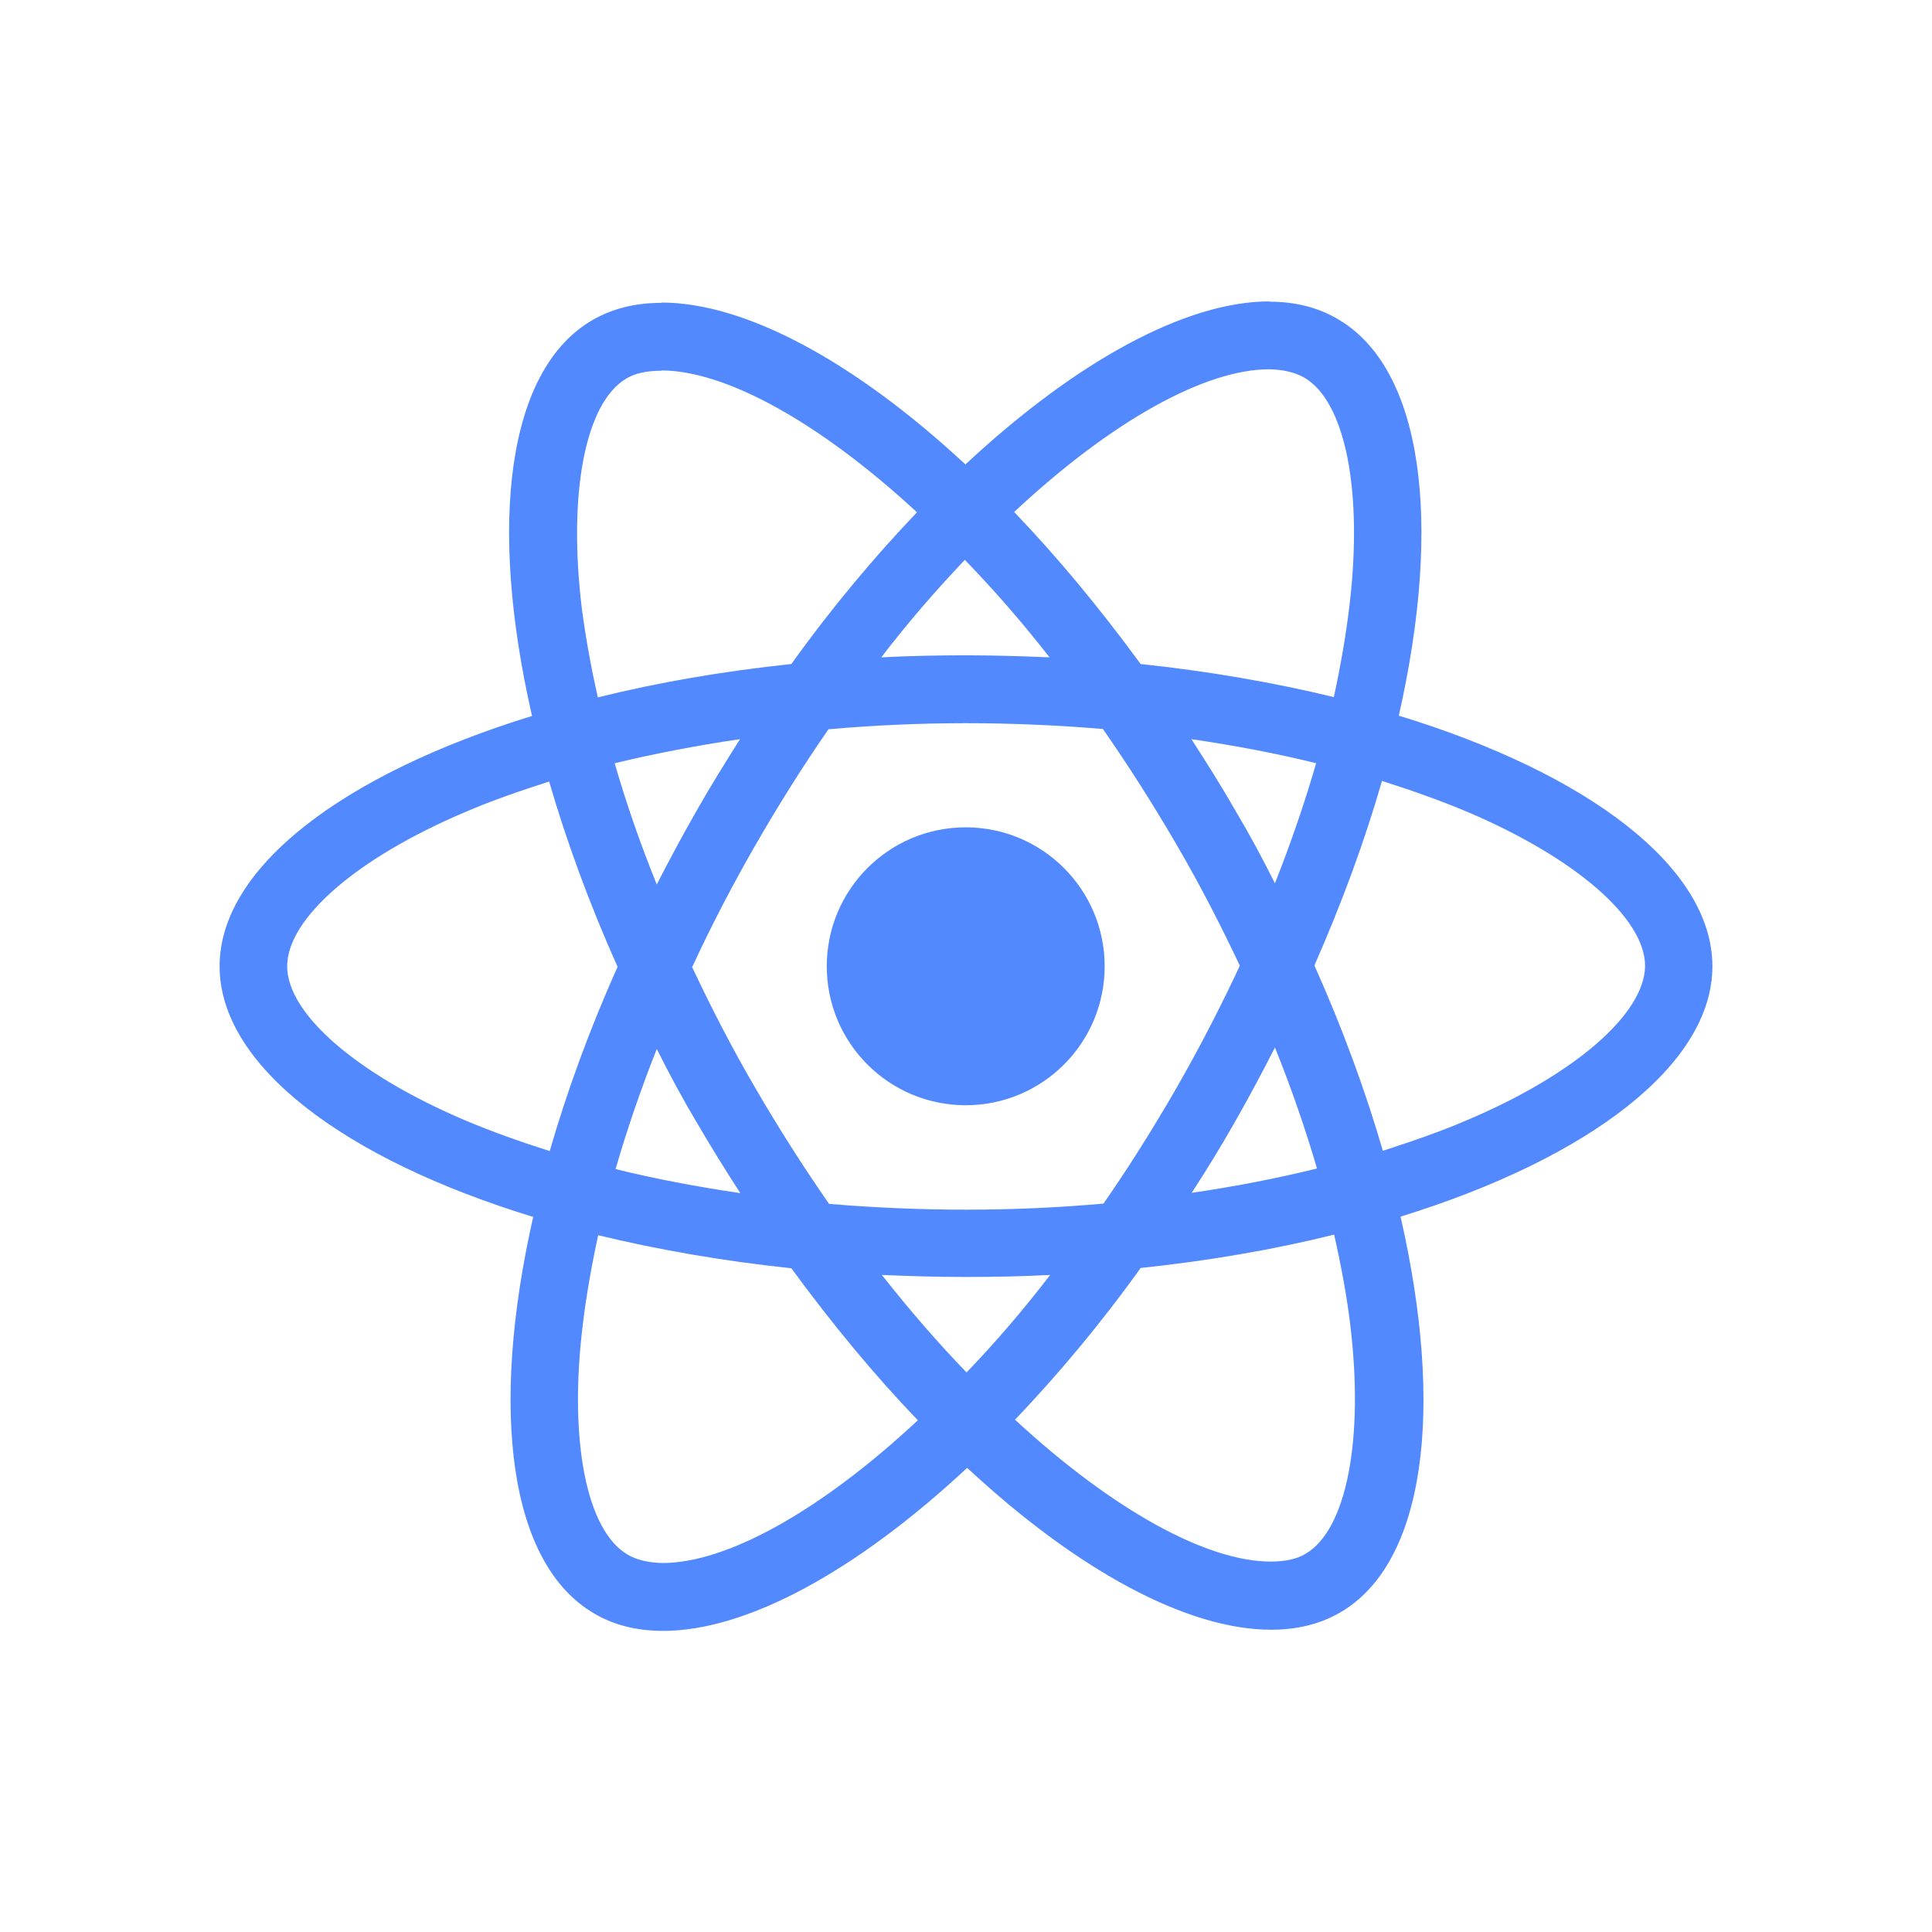 <?xml version="1.0" encoding="utf-8"?>
<!-- Generator: Adobe Illustrator 26.5.0, SVG Export Plug-In . SVG Version: 6.00 Build 0)  -->
<svg version="1.1" id="Layer_1" xmlns="http://www.w3.org/2000/svg" xmlns:xlink="http://www.w3.org/1999/xlink" x="0px" y="0px"
	 viewBox="0 0 666 666" style="enable-background:new 0 0 666 666;" xml:space="preserve">
<style type="text/css">
	.st0{fill:#5289FF;}
</style>
<g>
	<path class="st0" d="M590.3,333.1L590.3,333.1c0-34.1-42.7-66.4-108.1-86.4c15.1-66.7,8.4-119.8-21.2-136.8
		c-6.8-4-14.7-5.9-23.4-5.9v-0.1c-28.8,0-66.6,20.6-104.8,56.2c-38.2-35.5-75.9-55.8-104.8-55.8v0.1c-8.8,0-16.8,1.9-23.7,5.9
		c-29.5,17-36.1,70-20.9,136.5c-65.2,20.1-107.7,52.3-107.7,86.3c0,34.1,42.7,66.4,108.1,86.4c-15.1,66.7-8.4,119.8,21.2,136.8
		c6.8,4,14.8,5.9,23.6,5.9c28.8,0,66.6-20.6,104.8-56.2c38.2,35.5,75.9,55.8,104.8,55.8c8.8,0,16.8-1.9,23.7-5.9
		c29.5-17,36.1-70,20.9-136.5C547.8,399.3,590.3,367,590.3,333.1z M437.5,127.3L437.5,127.3c4.8,0.1,8.7,1,12,2.8
		c14.3,8.2,20.5,39.3,15.6,79.4c-1.2,9.9-3,20.2-5.3,30.8c-20.6-5-43-8.9-66.6-11.4c-14.2-19.4-28.8-37-43.6-52.4
		C383.6,144.7,415.7,127.3,437.5,127.3z M380.4,414.9c-15.6,1.4-31.5,2.1-47.4,2.1c-15.8,0-31.7-0.7-47.2-2
		c-8.7-12.5-17.2-25.8-25.4-39.9c-8-13.7-15.2-27.7-21.8-41.7c6.5-14.1,13.8-28.1,21.7-41.9c8.2-14.2,16.6-27.6,25.3-40.1
		c15.6-1.4,31.5-2.1,47.4-2.1c15.8,0,31.7,0.7,47.2,2c8.7,12.5,17.2,25.8,25.4,39.9c8,13.7,15.2,27.7,21.8,41.7
		c-6.6,14.1-13.8,28.1-21.7,41.9l0,0C397.5,389,389.1,402.4,380.4,414.9z M240.1,386.8c4.9,8.4,10,16.6,15.1,24.5
		c-14.9-2.2-29.3-4.9-43-8.3c3.9-13.5,8.7-27.5,14.2-41.4C230.6,370,235.1,378.4,240.1,386.8z M211.9,263.1
		c13.7-3.3,28.2-6.1,43.2-8.3c-5.1,8.1-10.3,16.4-15.1,24.9c-4.8,8.4-9.3,16.8-13.6,25.2C220.7,290.8,215.8,276.7,211.9,263.1z
		 M425.9,386.4c4.8-8.4,9.3-16.9,13.6-25.3l0,0c5.7,14.1,10.5,28.1,14.5,41.7c-13.7,3.4-28.2,6.2-43.2,8.4
		C416,403.2,421.1,394.9,425.9,386.4z M425.8,279.3c-4.8-8.4-10-16.6-15.1-24.5c14.9,2.2,29.3,4.9,43,8.3
		c-3.9,13.5-8.7,27.5-14.2,41.4C435.3,296.1,430.8,287.7,425.8,279.3z M361.8,226.6c-9.4-0.4-19.1-0.7-28.8-0.7
		c-9.9,0-19.6,0.2-29.2,0.7c9.4-12.3,19.2-23.5,28.8-33.6C342.4,203.1,352.2,214.3,361.8,226.6z M215.9,130.5
		c3.1-1.9,7.2-2.7,12.1-2.7v-0.1c21.7,0,53.9,17.3,88.1,48.9c-14.7,15.4-29.4,32.9-43.3,52.3c-23.7,2.5-46.2,6.4-66.7,11.5
		c-2.4-10.5-4.2-20.7-5.5-30.4C195.7,169.9,201.8,138.8,215.9,130.5z M189.5,396.8c-10.4-3.3-20.2-6.8-29.4-10.7l0,0
		C123,370.3,99,349.5,99,333.1c0-16.5,24-37.3,61.2-53.1c9-3.9,18.9-7.3,29.1-10.6c6,20.6,13.8,42,23.6,63.9
		C203.1,355.1,195.4,376.4,189.5,396.8z M228.4,538.8c-4.7-0.1-8.7-1-11.9-2.8l0,0c-14.3-8.2-20.5-39.3-15.6-79.4
		c1.2-9.9,3-20.2,5.3-30.8c20.6,5,43,8.9,66.6,11.4c14.2,19.4,28.8,37,43.6,52.4C282.3,521.4,250.2,538.8,228.4,538.8z M333.2,473.1
		c-9.8-10.1-19.5-21.3-29.2-33.6c9.4,0.4,19.1,0.7,28.8,0.7c9.9,0,19.6-0.2,29.2-0.7C352.6,451.8,342.9,463,333.2,473.1z
		 M450.1,535.6c-3.1,1.9-7.2,2.7-12.1,2.7c-21.7,0-53.9-17.3-88.1-48.9c14.7-15.4,29.4-32.9,43.3-52.3c23.7-2.5,46.2-6.4,66.7-11.5
		c2.4,10.6,4.3,20.8,5.5,30.5C470.3,496.2,464.2,527.3,450.1,535.6z M505.8,386.1L505.8,386.1c-9,3.9-18.9,7.3-29.1,10.6
		c-6-20.6-13.8-42-23.6-63.9c9.6-21.8,17.4-43.1,23.3-63.6c10.4,3.3,20.2,6.8,29.5,10.7c37.1,15.8,61.2,36.6,61.2,53.1
		C566.9,349.5,542.9,370.4,505.8,386.1z"/>
	<ellipse class="st0" cx="332.9" cy="333.1" rx="47.9" ry="47.9"/>
</g>
</svg>

